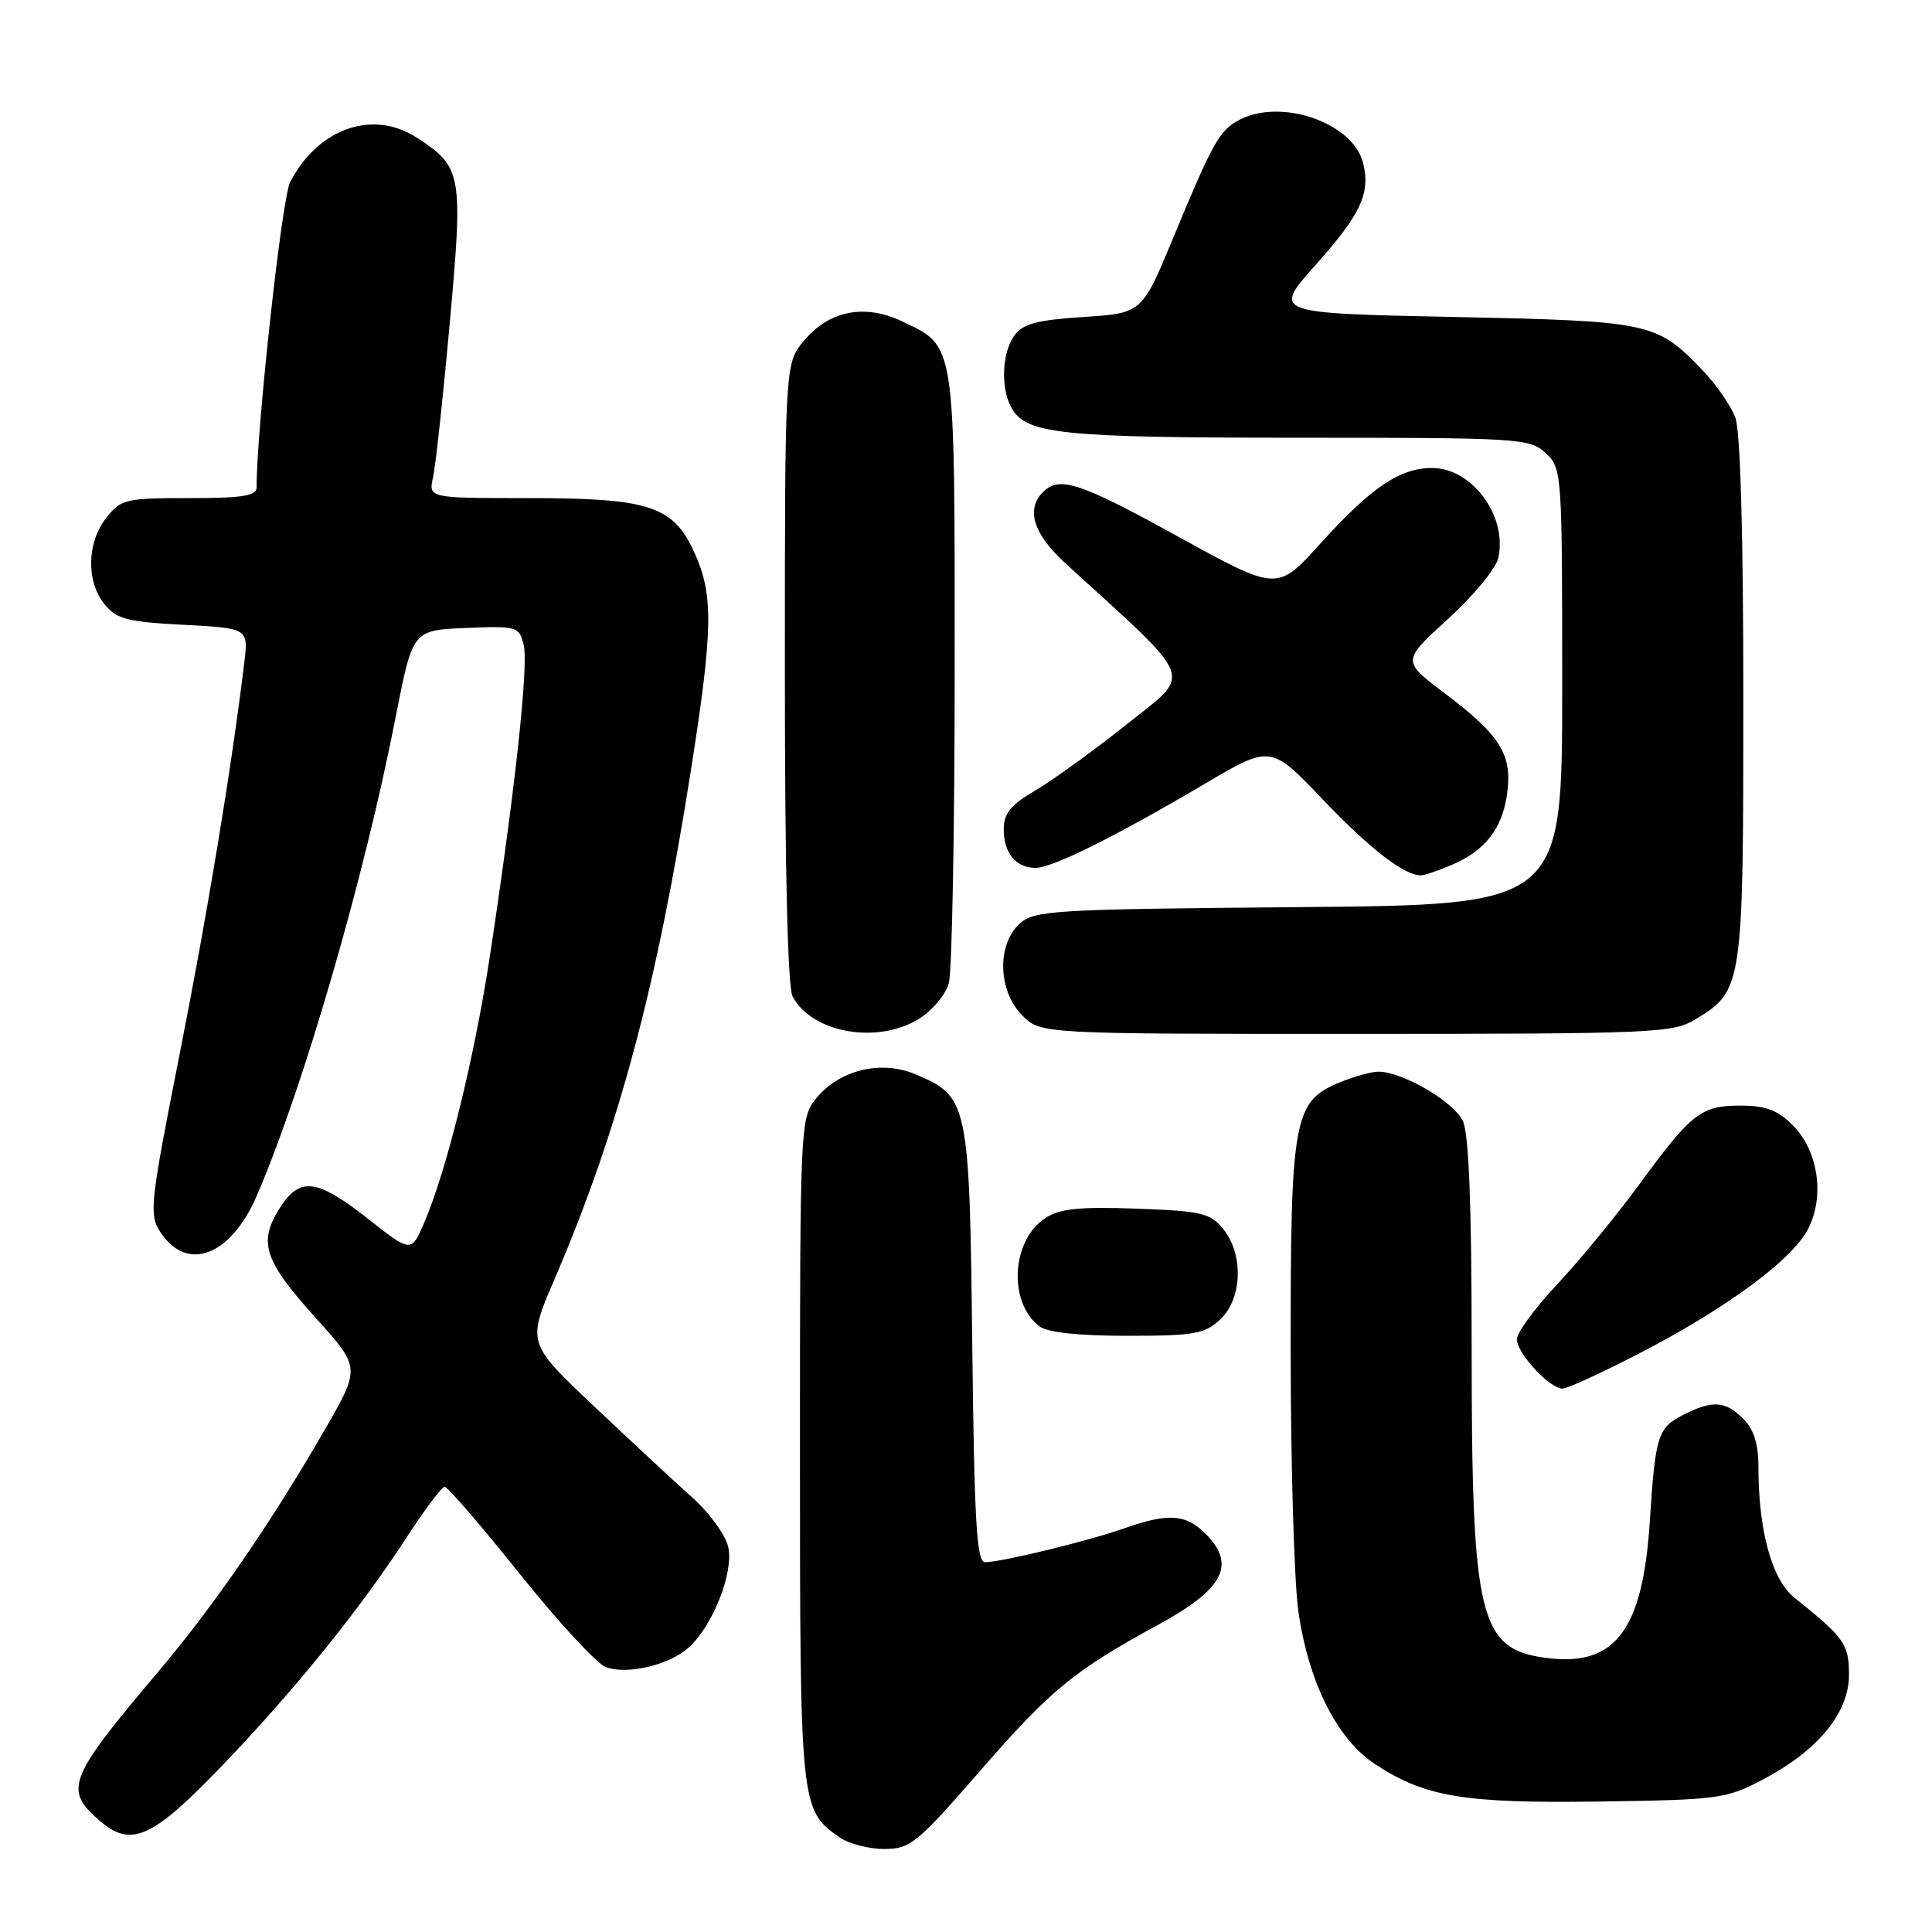 <?xml version="1.0" encoding="UTF-8" standalone="no"?>
<!DOCTYPE svg PUBLIC "-//W3C//DTD SVG 1.1//EN" "http://www.w3.org/Graphics/SVG/1.1/DTD/svg11.dtd" >
<svg xmlns="http://www.w3.org/2000/svg" xmlns:xlink="http://www.w3.org/1999/xlink" version="1.1" viewBox="0 0 256 256">
 <g >
 <path fill="currentColor"
d=" M 129.81 234.72 C 139.26 223.87 142.24 221.41 153.48 215.28 C 161.99 210.64 163.74 207.48 160.01 203.51 C 157.29 200.61 154.95 200.40 148.94 202.52 C 144.19 204.20 132.66 207.00 130.52 207.00 C 129.41 207.00 129.10 201.63 128.83 178.20 C 128.46 145.94 128.32 145.29 121.22 142.32 C 116.65 140.41 111.07 141.82 108.05 145.66 C 106.05 148.20 106.00 149.40 106.00 192.18 C 106.00 239.40 106.04 239.81 111.22 243.44 C 112.44 244.30 115.11 245.00 117.15 245.00 C 120.61 245.00 121.47 244.30 129.81 234.72 Z  M 29.15 234.25 C 38.86 224.17 47.61 213.37 53.87 203.73 C 56.27 200.03 58.55 197.00 58.93 197.00 C 59.31 197.00 63.79 202.20 68.87 208.55 C 73.96 214.91 79.09 220.47 80.27 220.90 C 83.08 221.94 88.62 220.65 91.22 218.34 C 94.42 215.50 97.24 208.38 96.50 205.01 C 96.15 203.41 93.98 200.43 91.68 198.38 C 89.38 196.33 83.53 190.89 78.67 186.30 C 69.84 177.95 69.84 177.95 73.51 169.42 C 81.95 149.77 87.07 130.62 91.56 102.00 C 94.49 83.36 94.56 78.82 92.01 73.21 C 89.20 67.02 86.06 66.00 69.92 66.00 C 56.77 66.00 56.77 66.00 57.38 63.25 C 57.72 61.74 58.72 52.51 59.60 42.74 C 61.38 23.07 61.22 22.16 55.31 18.29 C 49.45 14.44 42.17 16.96 38.44 24.14 C 37.36 26.21 34.00 56.81 34.00 64.56 C 34.00 65.71 32.18 66.00 25.07 66.00 C 16.62 66.00 16.04 66.14 14.07 68.63 C 11.50 71.90 11.40 77.04 13.85 80.06 C 15.45 82.04 16.85 82.40 24.31 82.79 C 32.93 83.25 32.93 83.25 32.36 87.87 C 30.66 101.87 27.52 120.90 23.81 139.64 C 19.87 159.56 19.73 160.93 21.25 163.26 C 24.79 168.66 30.59 166.44 34.06 158.37 C 40.28 143.86 48.31 116.15 52.43 95.00 C 54.68 83.50 54.68 83.50 61.72 83.21 C 68.52 82.93 68.78 83.01 69.39 85.44 C 70.06 88.08 68.27 104.55 64.94 126.50 C 62.90 140.01 59.23 154.93 56.24 161.94 C 54.50 166.01 54.50 166.01 48.77 161.50 C 41.91 156.11 39.67 155.87 36.96 160.25 C 34.21 164.70 35.04 167.11 41.95 174.76 C 47.78 181.23 47.78 181.23 42.95 189.59 C 35.85 201.88 28.35 212.78 21.00 221.47 C 9.00 235.67 8.42 237.12 13.20 241.25 C 17.35 244.84 20.11 243.63 29.15 234.25 Z  M 233.59 235.80 C 240.88 231.97 245.00 226.96 245.00 221.93 C 245.00 217.85 244.39 216.99 237.75 211.69 C 234.79 209.34 233.00 202.81 233.00 194.36 C 233.00 191.33 232.39 189.39 231.00 188.00 C 228.60 185.60 226.87 185.50 222.96 187.52 C 219.65 189.23 219.34 190.25 218.60 201.70 C 217.69 215.81 214.09 220.72 205.37 219.74 C 195.93 218.67 195.00 214.92 195.00 177.91 C 195.00 159.78 194.63 150.27 193.85 148.56 C 192.68 146.01 185.84 142.00 182.65 142.00 C 181.71 142.00 179.36 142.66 177.43 143.46 C 171.40 145.98 171.00 148.24 171.02 179.22 C 171.03 194.22 171.49 209.65 172.04 213.50 C 173.38 222.89 177.13 230.40 182.15 233.72 C 188.79 238.11 193.91 238.97 212.00 238.71 C 227.72 238.49 228.74 238.35 233.59 235.80 Z  M 217.18 179.35 C 228.67 173.42 237.46 166.95 239.57 162.87 C 241.82 158.52 240.93 152.48 237.55 149.10 C 235.56 147.10 233.95 146.50 230.63 146.50 C 225.38 146.50 224.17 147.44 217.17 157.00 C 214.15 161.12 209.27 167.05 206.34 170.18 C 203.40 173.30 201.00 176.58 201.00 177.47 C 201.00 179.32 205.33 184.00 207.05 184.00 C 207.67 184.00 212.23 181.91 217.18 179.35 Z  M 161.69 174.83 C 164.61 172.08 164.81 166.22 162.09 162.86 C 160.36 160.73 159.24 160.47 150.56 160.15 C 142.99 159.88 140.43 160.15 138.50 161.41 C 134.00 164.36 133.56 172.58 137.74 175.75 C 138.80 176.56 142.93 177.00 149.38 177.00 C 158.26 177.00 159.63 176.76 161.69 174.83 Z  M 121.72 135.03 C 123.50 133.95 125.30 131.81 125.72 130.28 C 126.15 128.75 126.50 109.93 126.50 88.45 C 126.50 44.85 126.67 45.97 119.48 42.56 C 114.58 40.23 109.88 41.16 106.56 45.11 C 104.00 48.15 104.00 48.15 104.00 89.14 C 104.00 115.23 104.37 130.83 105.03 132.05 C 107.60 136.86 116.20 138.40 121.72 135.03 Z  M 224.70 135.04 C 230.92 131.25 231.00 130.71 231.00 92.61 C 231.00 70.73 230.61 57.10 229.94 55.32 C 229.35 53.77 227.44 51.00 225.69 49.16 C 219.50 42.69 218.86 42.55 192.56 42.00 C 168.62 41.50 168.62 41.50 174.33 35.10 C 180.32 28.39 181.62 25.59 180.61 21.57 C 179.27 16.24 169.70 12.95 164.17 15.91 C 161.57 17.30 160.71 18.84 155.46 31.50 C 151.32 41.50 151.32 41.50 143.58 42.00 C 137.43 42.40 135.54 42.90 134.42 44.44 C 132.78 46.69 132.56 51.32 133.98 53.96 C 135.89 57.52 140.36 58.00 171.96 58.00 C 201.44 58.00 202.71 58.08 204.81 60.04 C 206.97 62.05 207.00 62.54 207.00 90.99 C 207.00 119.90 207.00 119.90 172.10 120.20 C 139.43 120.48 137.07 120.62 135.10 122.40 C 132.06 125.16 132.24 131.33 135.45 134.55 C 137.91 137.00 137.91 137.00 179.70 137.00 C 219.39 136.99 221.66 136.89 224.70 135.04 Z  M 192.28 114.64 C 196.81 112.72 199.08 109.81 199.71 105.10 C 200.40 99.97 198.80 97.42 191.38 91.82 C 185.76 87.58 185.76 87.58 191.85 82.04 C 195.20 78.99 198.20 75.36 198.52 73.96 C 199.80 68.44 195.07 62.00 189.75 62.01 C 185.46 62.02 181.70 64.57 174.87 72.12 C 169.24 78.33 169.24 78.33 156.23 71.17 C 143.09 63.92 140.38 63.02 138.20 65.20 C 135.90 67.50 136.93 70.77 141.20 74.67 C 158.67 90.60 158.05 88.98 149.37 95.92 C 145.04 99.37 139.59 103.32 137.25 104.70 C 133.91 106.65 133.00 107.77 133.00 109.90 C 133.00 113.04 134.63 115.00 137.23 115.00 C 139.44 115.00 147.89 110.80 159.64 103.86 C 168.38 98.70 168.38 98.70 175.31 105.97 C 181.53 112.49 186.04 115.98 188.28 115.99 C 188.71 116.00 190.51 115.39 192.28 114.64 Z "/>
</g>
</svg>